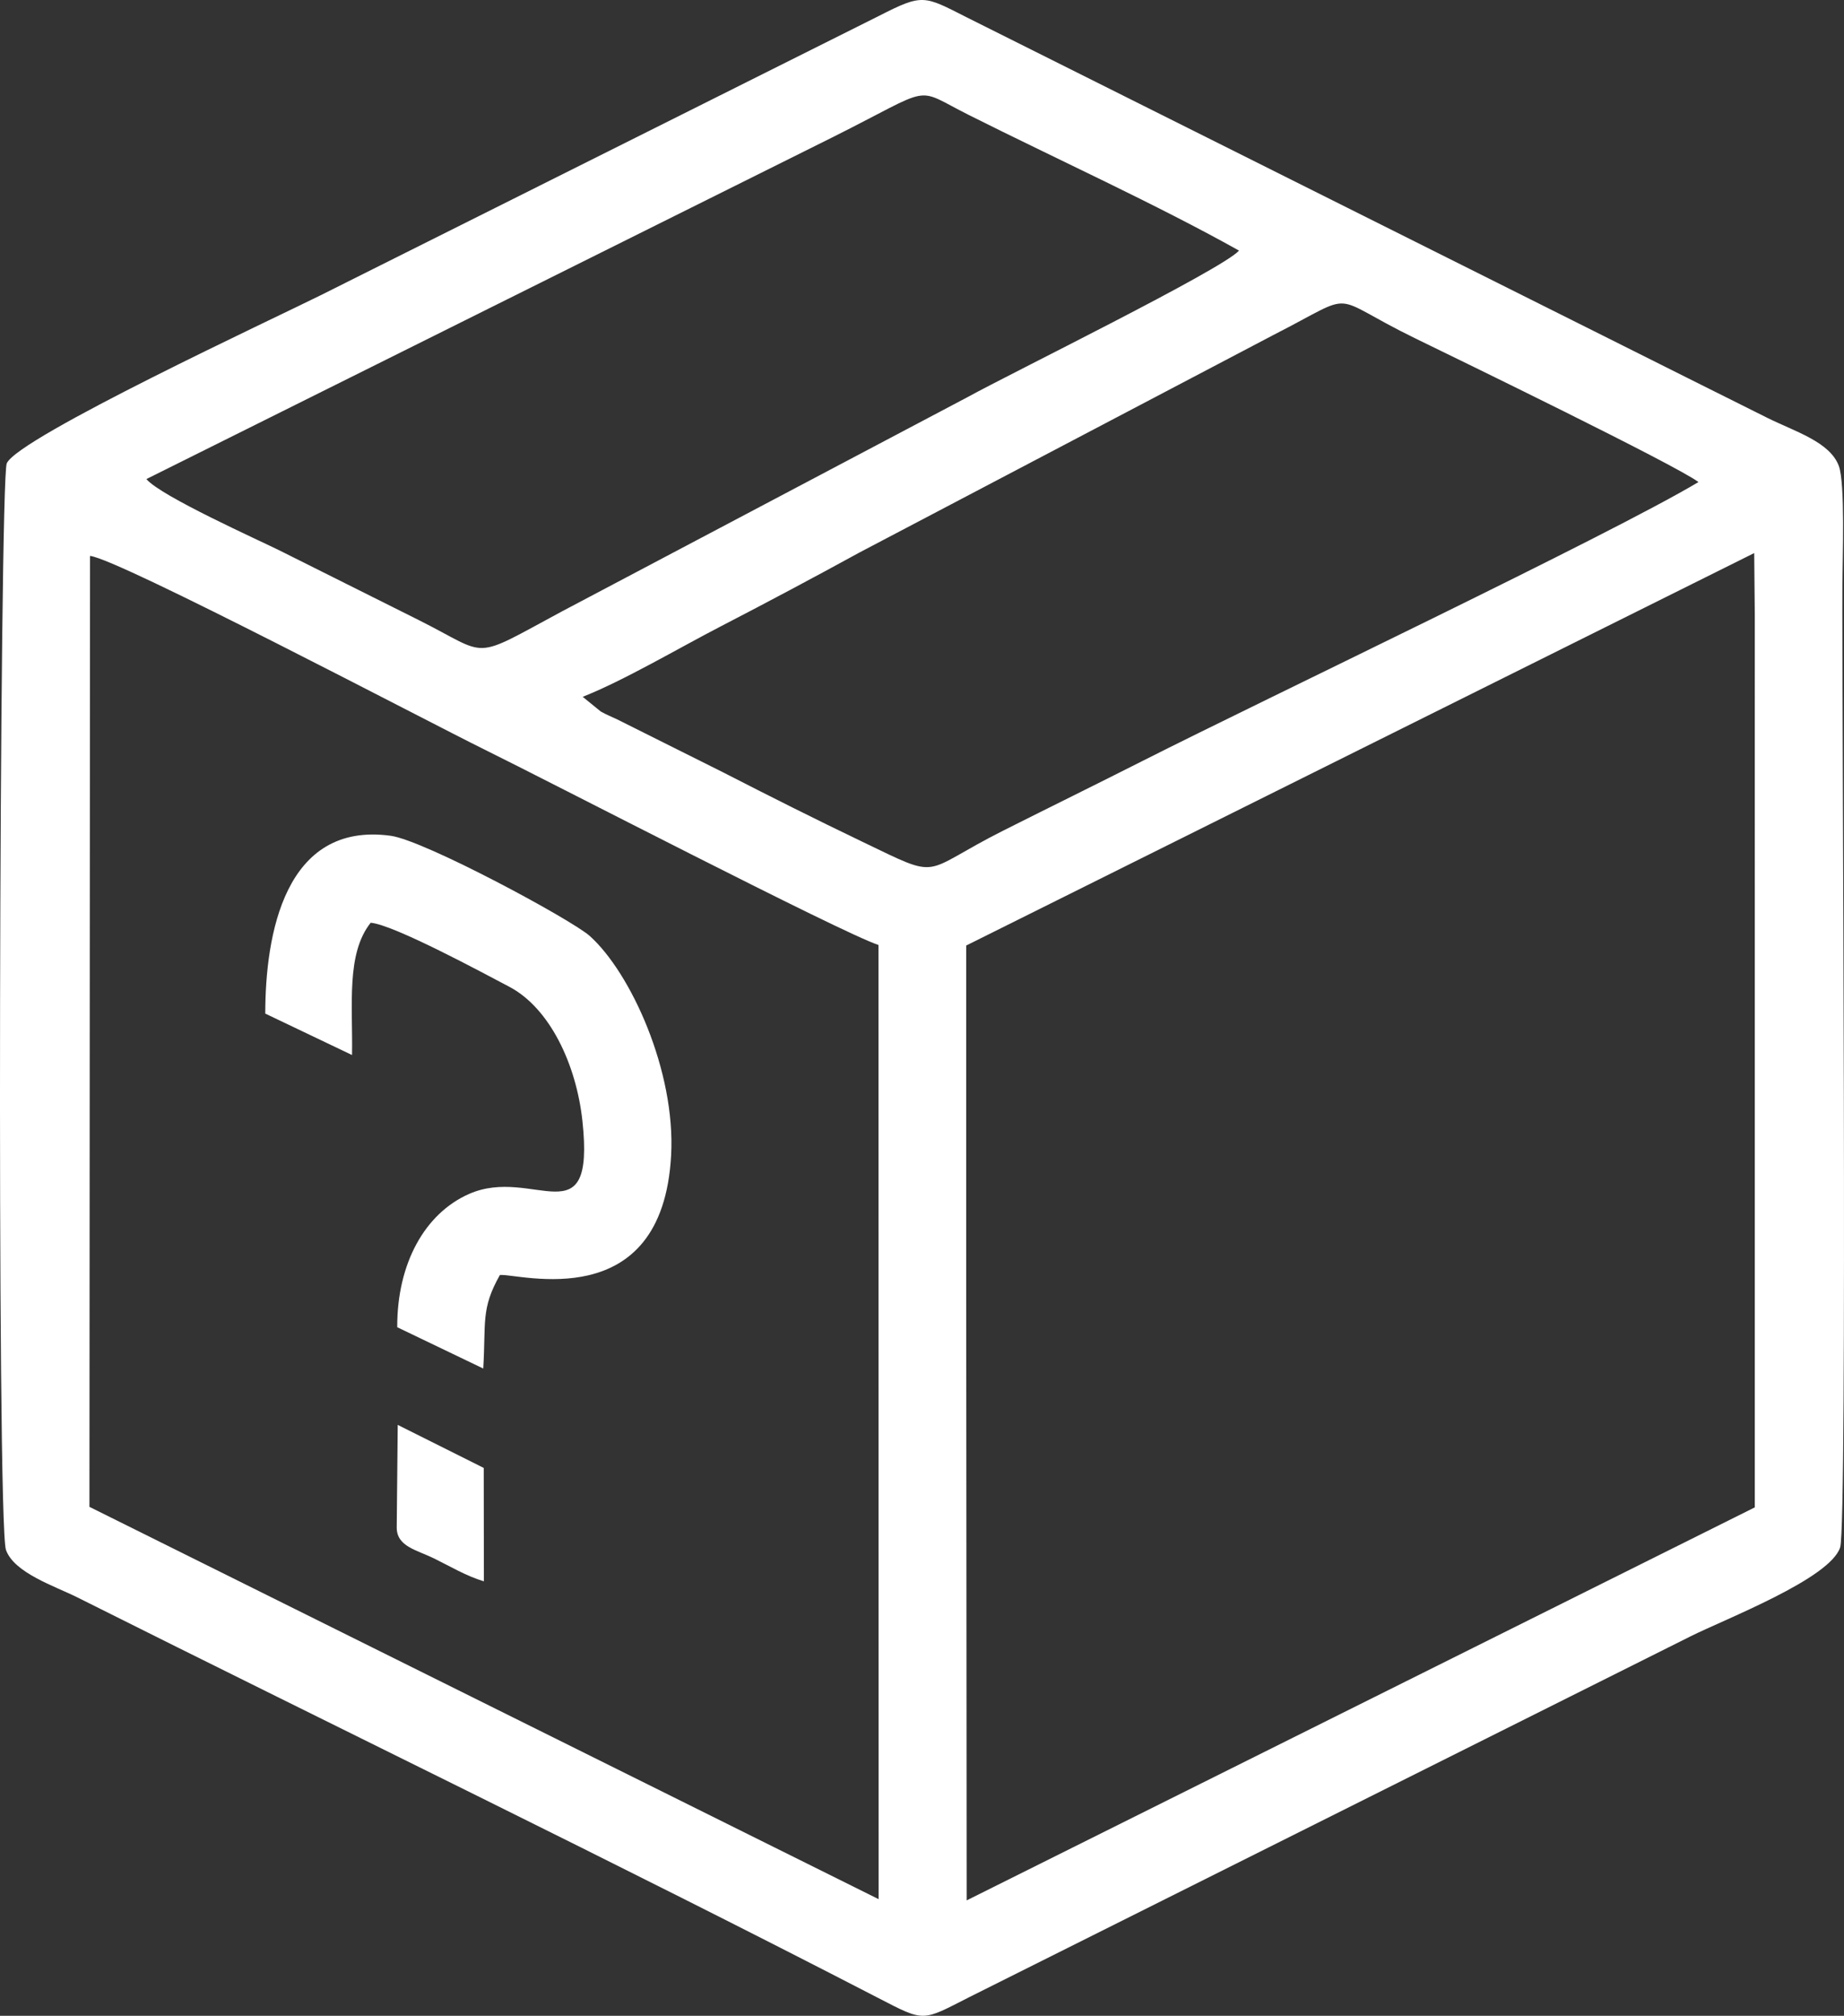 <?xml version="1.0" encoding="UTF-8"?>
<!DOCTYPE svg PUBLIC "-//W3C//DTD SVG 1.1//EN" "http://www.w3.org/Graphics/SVG/1.1/DTD/svg11.dtd">
<!-- Creator: CorelDRAW -->
<svg xmlns="http://www.w3.org/2000/svg" xml:space="preserve" width="131.077mm" height="143.226mm" version="1.1" style="shape-rendering:geometricPrecision; text-rendering:geometricPrecision; image-rendering:optimizeQuality; fill-rule:evenodd; clip-rule:evenodd"
viewBox="0 0 5633.22 6155.31"
 xmlns:xlink="http://www.w3.org/1999/xlink"
 xmlns:xodm="http://www.corel.com/coreldraw/odm/2003">
 <rect x="0" y="0" width="5633.22" height="6155.31" fill="#333333" stroke="none"/>
 <defs>
  <style type="text/css">
   <![CDATA[
    .fil0 {fill:white}
   ]]>
  </style>
 </defs>
 <g id="Layer_x0020_1">
  <g id="_2640765874912">
   <path class="fil0" d="M2953.06 5802.92l-1.37 -1835.94 0.01 -530.64 -0.03 -549.14 2407.27 -1198.39 1.74 185.93 -0.02 348.71 0.04 2379.4 -2407.65 1200.07zm-2678.03 -4105.37c82.7,6.73 1039.59,509.88 1202.92,590.17 201.97,99.29 1089.23,559.1 1205.68,597.86l0.49 2913.62 -2410.9 -1197.95 1.81 -2903.7zm1505.06 430.21c126.69,-50.14 293.04,-148.55 421.68,-215.1 146.54,-75.82 280.86,-147.38 424.98,-226.18l1263.03 -663.41c267.08,-136.08 158.19,-124 434.36,10.47 130.59,63.58 793.86,385.67 864.5,438.44 -275.73,164.28 -1321.69,661.07 -1697.76,851.32 -144.75,73.22 -279.23,139.17 -424.55,212.21 -258.88,130.12 -183.14,154.32 -431.8,34.91 -147.28,-70.73 -280.77,-137.77 -425.06,-211.78l-323.41 -161.64c-17.12,-8.32 -32.47,-14 -50.81,-24.4l-55.16 -44.84zm762.58 -1708.3c318.24,-159.12 243.88,-155.17 417.08,-68.31 269.89,135.36 570.05,271.45 825.37,414.08 -53.77,59.15 -698.82,375.39 -828.91,447.17l-1239.97 654.75c-282.5,152.15 -217.08,136.29 -436.6,26.52 -141.65,-70.82 -282.83,-141.41 -424.51,-212.26 -61.88,-30.94 -363.41,-165.72 -407.95,-218.54l2095.5 -1043.42zm3078.79 4305.57c22.89,-71.34 4.97,-2626.22 6.85,-2941.25 0.45,-75.38 8.89,-308.01 -10.98,-361.22 -27.45,-73.54 -134.26,-104.81 -217.93,-146.44 -165.08,-82.14 -319.81,-159.91 -485.15,-242.58l-1960.78 -980.5c-131.34,-66.48 -133.69,-73.08 -267.34,-5l-1708 854.22c-129.98,64.99 -923.5,433.89 -957.49,512.64 -22.29,51.64 -31.34,3236.77 -2.44,3317.8 25.2,70.63 149.12,110.46 218.87,145.39 803.41,402.36 1658.24,815.69 2446.04,1222.98 143.47,74.17 132.48,71.16 277.41,-2.41l2203.36 -1101.75c106.3,-53.15 426.81,-176.08 457.55,-271.89z"/>
   <path class="fil0" d="M810.37 3095.06l265.04 126.51c2.63,-152.28 -18.46,-309.24 56.99,-403.9 70.79,5.78 346.78,155.29 423.07,195.27 123.52,64.75 205.05,236.46 223.75,409.95 39.31,364.78 -149.52,135.97 -346.48,222.94 -134.56,59.41 -219.88,211.86 -219.27,406.9l262.79 126.15c8.51,-141.8 -7.62,-181.91 50.87,-285.62 58.2,-5.11 496.21,127.54 523.07,-365.42 14.04,-257.69 -123.8,-557.87 -248.44,-669.7 -54.91,-49.26 -504.32,-291.9 -608.39,-306.07 -324.37,-44.15 -382.98,303.55 -383,542.99z"/>
   <path class="fil0" d="M1211.96 4664.39c-0.05,58.12 61.04,68.39 113.64,94.23 50.07,24.59 99.06,54.08 152.62,70.02l-0.46 -346.23 -262.75 -131.46 -3.05 313.45z"/>
  </g>
 </g>
</svg>
